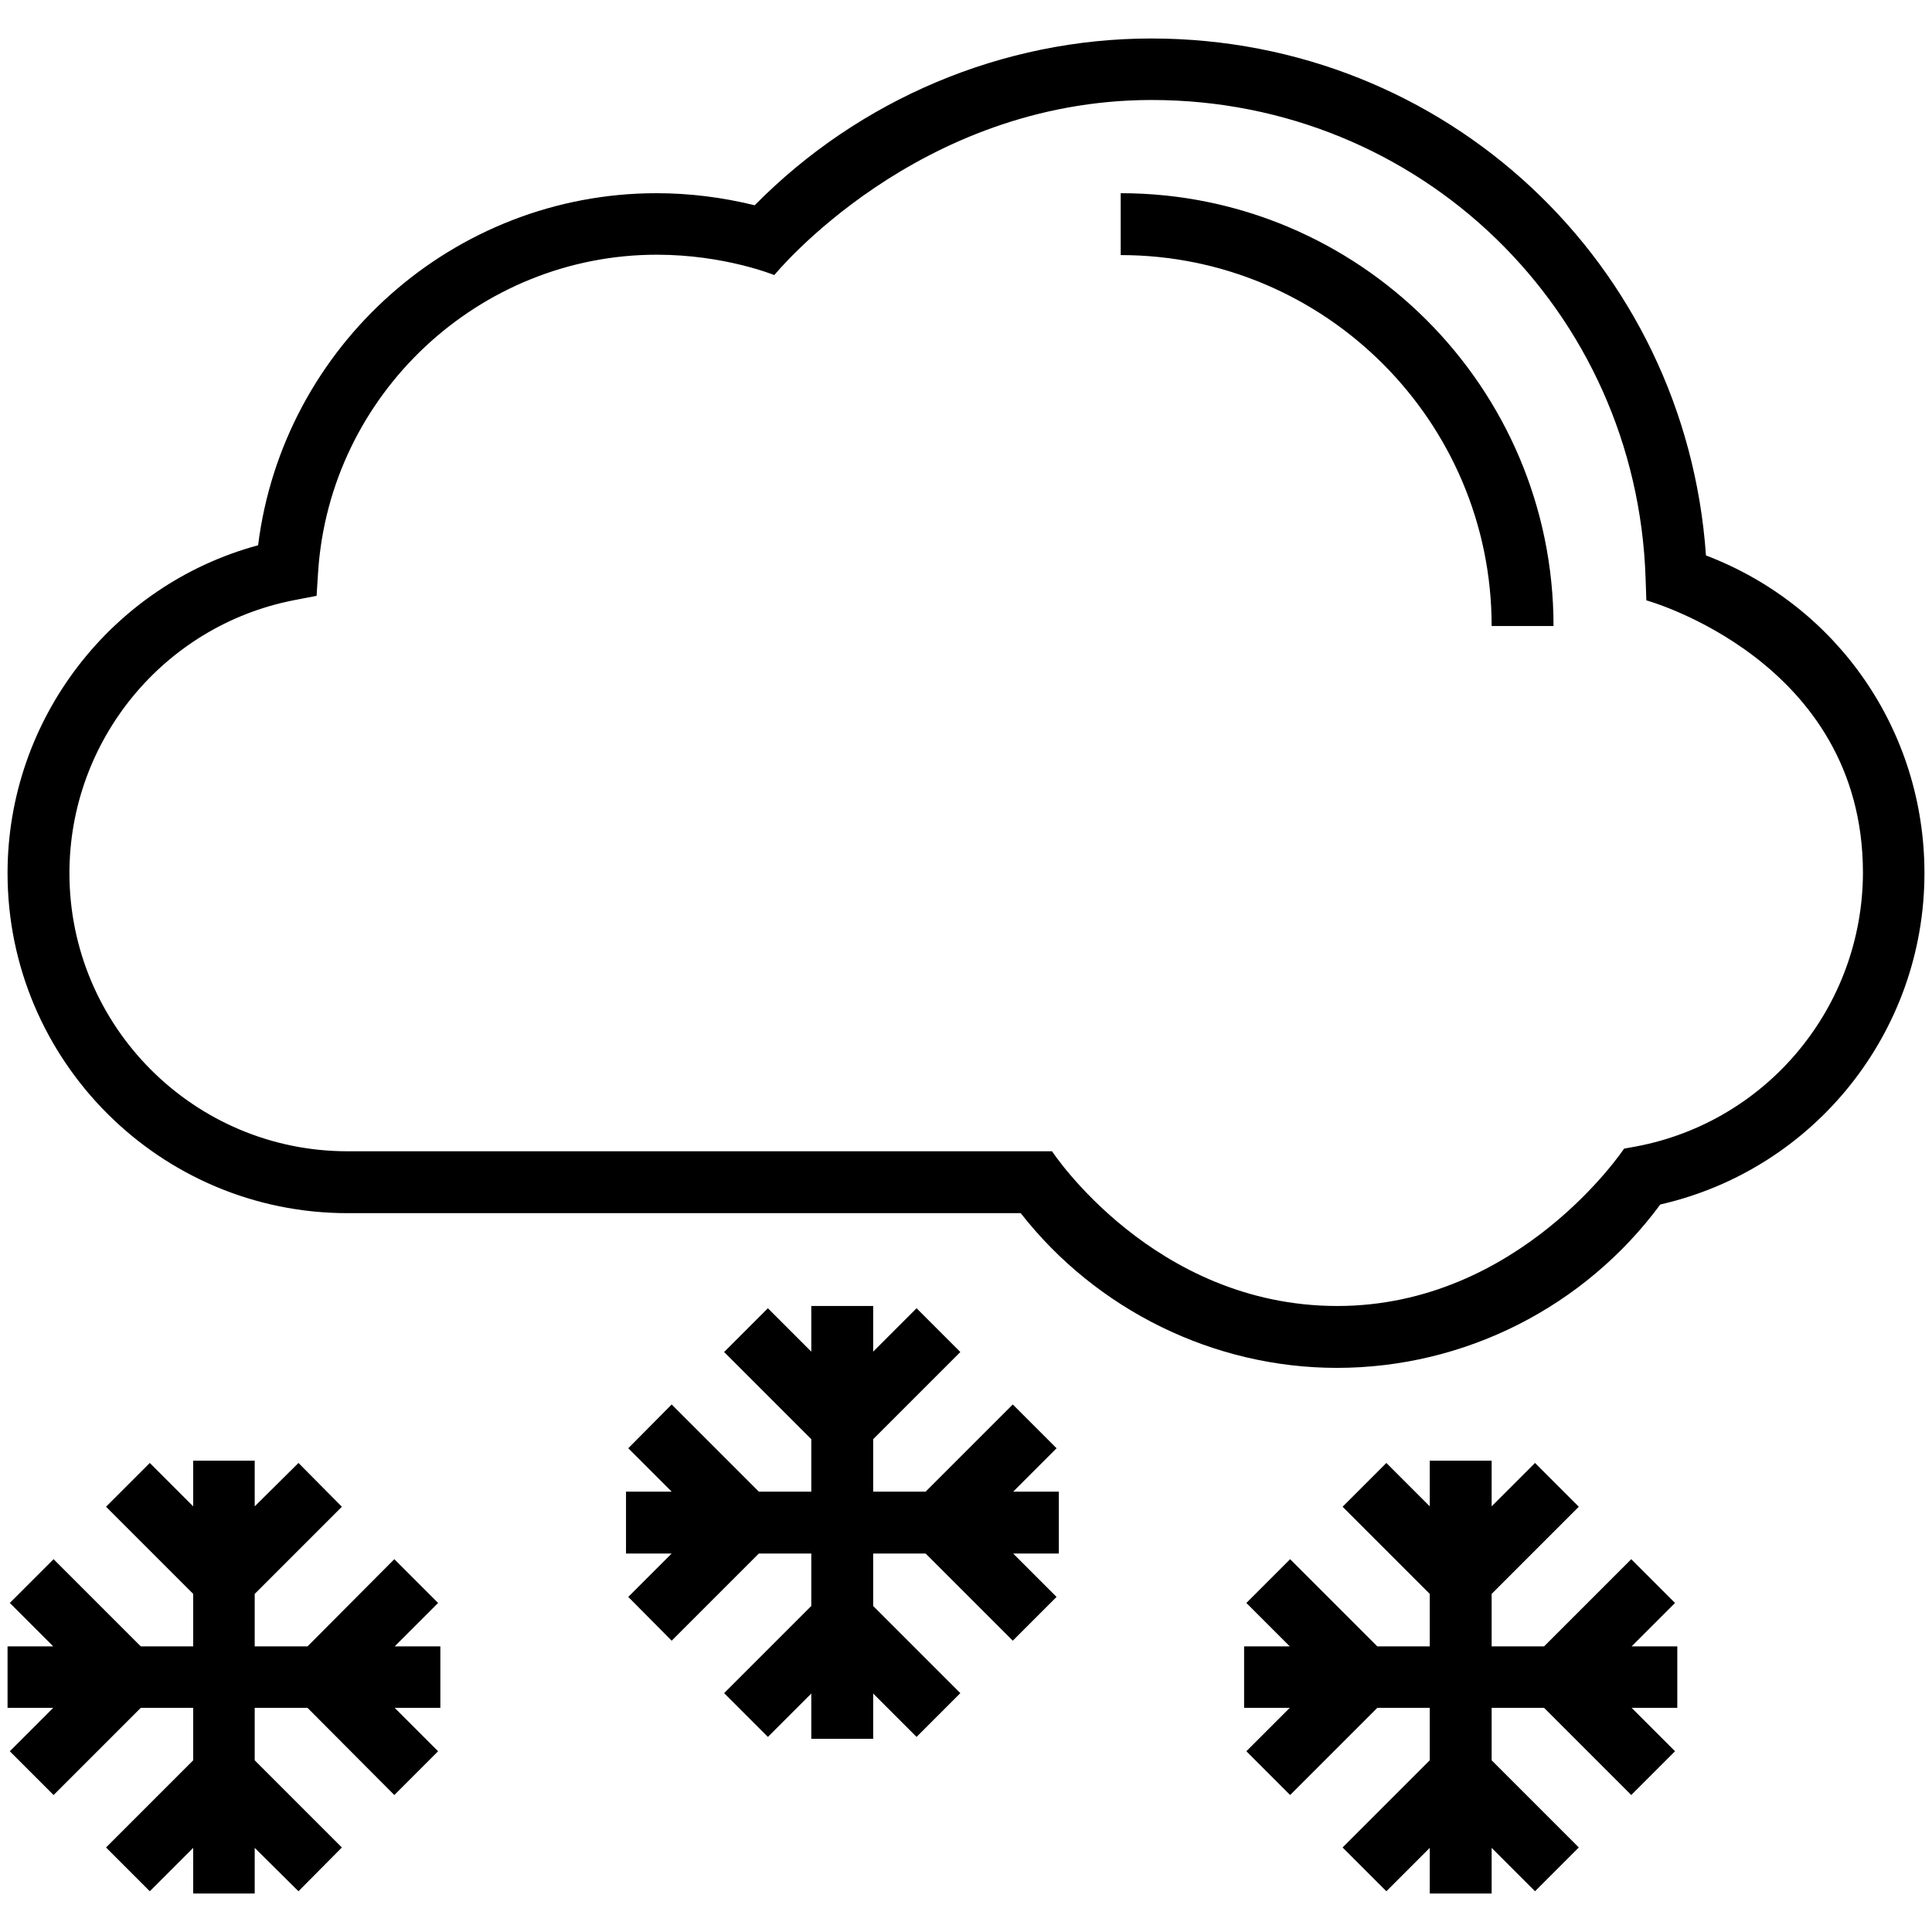 <svg id="Layer_1" height="512" viewBox="0 0 512 512" width="512" xmlns="http://www.w3.org/2000/svg"><g><path d="m280 383.8-11.6-11.6-23.1 23.1h-13.9v-13.9l23.1-23.1-11.6-11.6-11.5 11.5v-12.1h-16.4v12.1l-11.5-11.5-11.6 11.6 23.1 23.1v13.9h-13.9l-23.1-23.1-11.5 11.6 11.5 11.5h-12.1v16.4h12.1l-11.5 11.5 11.5 11.6 23.1-23.1h13.9v13.9l-23.1 23.1 11.6 11.6 11.5-11.5v12h16.4v-12l11.5 11.5 11.6-11.6-23.1-23.1v-13.9h13.9l23.1 23.1 11.6-11.6-11.5-11.5h12.1v-16.4h-12.1z"/><path d="m116.1 424.8-11.6-11.6-23 23.1h-14v-13.9l23.1-23.1-11.5-11.6-11.6 11.5v-12.1h-16.3v12.1l-11.5-11.5-11.6 11.6 23.1 23.1v13.9h-13.9l-23.1-23.1-11.6 11.6 11.5 11.5h-12.1v16.3h12.1l-11.5 11.5 11.6 11.6 23.1-23.1h13.9v13.9l-23.1 23.1 11.6 11.6 11.5-11.5v12.1h16.3v-12.1l11.6 11.5 11.5-11.6-23.1-23.1v-13.9h14l23 23.1 11.6-11.6-11.5-11.5h12.1v-16.3h-12.1z"/><path d="m443.9 424.8-11.6-11.6-23.1 23.1h-13.9v-13.9l23.1-23.1-11.6-11.6-11.5 11.5v-12.1h-16.4v12.1l-11.5-11.5-11.6 11.6 23.1 23.1v13.9h-13.9l-23.1-23.1-11.6 11.6 11.5 11.5h-12.1v16.3h12.1l-11.5 11.5 11.6 11.6 23.1-23.1h13.9v13.9l-23.1 23.1 11.6 11.6 11.5-11.5v12.1h16.4v-12.1l11.5 11.5 11.6-11.6-23.1-23.1v-13.9h13.9l23.1 23.1 11.6-11.6-11.5-11.5h12.1v-16.3h-12.1z"/><path d="m452.1 147.2c-5.4-77.3-68.9-137-147-137-39.4 0-77.4 16.1-105.1 44.2-8.5-2.1-17.3-3.2-26-3.2-53.8 0-99 40.5-105.6 93.3-38.8 10.5-66.4 46.1-66.4 86.9 0 49.7 40.4 90.1 90.1 90.1h178.4c20.1 25.7 51.2 41 83.8 41 33.8 0 65.6-16.1 85.7-43.3 40.8-9.3 70-45.7 70-87.8 0-37.7-23-70.9-57.9-84.2zm-18.4 156.6-3.3.6s-27.7 41.7-76 41.7c-48.7 0-75.6-41-75.6-41h-186.7c-40.7 0-73.7-33.1-73.7-73.7 0-35.1 24.9-65.5 59.3-72.3l6.2-1.2.4-6.3c3.1-47.1 42.6-84.1 89.8-84.1 17.9 0 31.1 5.4 31.1 5.4s37.8-46.4 100-46.4c71.1 0 128.6 55.7 130.9 126.8l.2 5.8s57.4 15.8 57.4 72.2c-.1 35.5-25.3 65.9-60 72.5z"/><path d="m297 51.2v16.4c54.2 0 98.3 44.1 98.3 98.3h16.4c0-63.3-51.5-114.7-114.7-114.7z"/></g></svg>